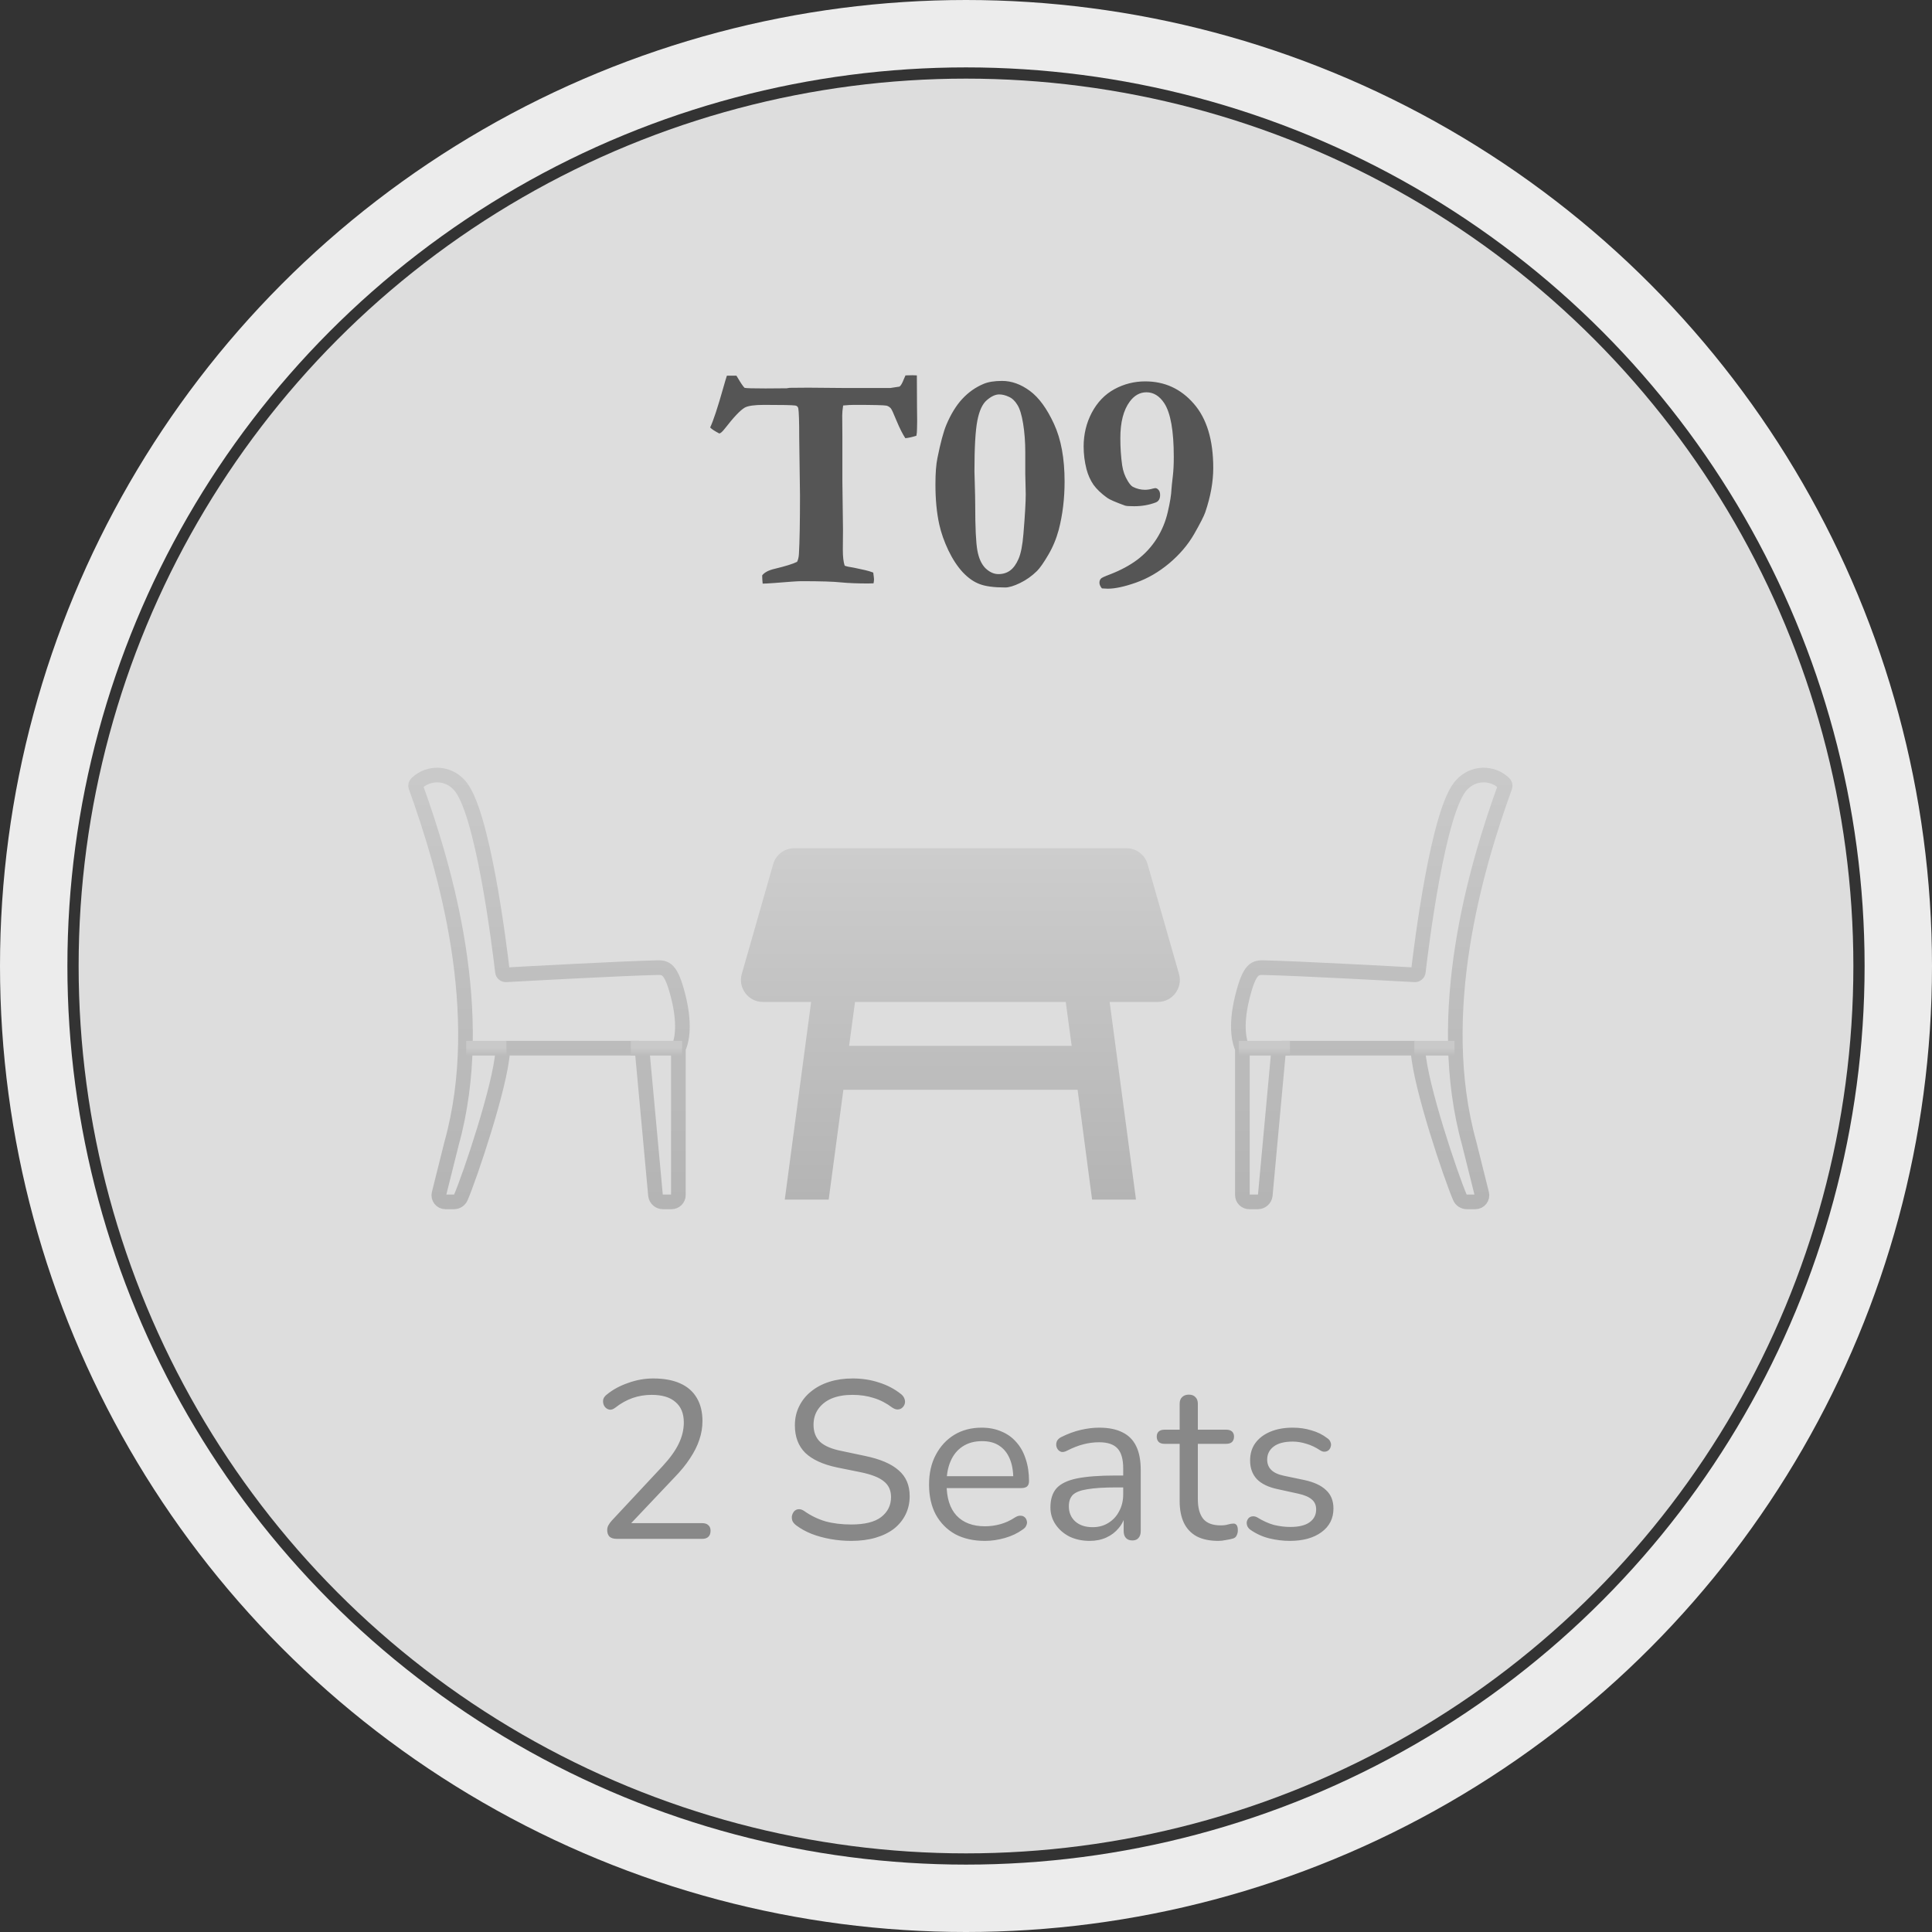 <svg width="172" height="172" viewBox="0 0 172 172" fill="none" xmlns="http://www.w3.org/2000/svg">
<rect x="0" y="0" width="172" height="172" fill="#333333" stroke="none"/>
<circle cx="86" cy="86" r="83" stroke="#ECECEC" stroke-width="6"/>
<circle cx="86" cy="86" r="79" fill="#DDDDDD"/>
<path d="M54.918 137C54.625 137 54.405 136.933 54.258 136.8C54.125 136.653 54.058 136.46 54.058 136.22C54.058 136.073 54.091 135.933 54.158 135.8C54.238 135.653 54.345 135.507 54.478 135.36L58.958 130.56C59.638 129.827 60.125 129.153 60.418 128.54C60.725 127.913 60.878 127.28 60.878 126.64C60.878 125.84 60.631 125.233 60.138 124.82C59.658 124.393 58.951 124.18 58.018 124.18C57.418 124.18 56.851 124.273 56.318 124.46C55.785 124.647 55.271 124.933 54.778 125.32C54.605 125.453 54.445 125.513 54.298 125.5C54.165 125.487 54.045 125.433 53.938 125.34C53.831 125.247 53.758 125.127 53.718 124.98C53.678 124.833 53.678 124.687 53.718 124.54C53.771 124.393 53.878 124.26 54.038 124.14C54.558 123.713 55.185 123.373 55.918 123.12C56.651 122.853 57.398 122.72 58.158 122.72C59.105 122.72 59.905 122.867 60.558 123.16C61.211 123.453 61.705 123.887 62.038 124.46C62.371 125.02 62.538 125.707 62.538 126.52C62.538 127.08 62.445 127.633 62.258 128.18C62.085 128.713 61.811 129.26 61.438 129.82C61.078 130.38 60.605 130.96 60.018 131.56L55.758 136.06V135.6H62.498C62.751 135.6 62.938 135.66 63.058 135.78C63.191 135.887 63.258 136.053 63.258 136.28C63.258 136.52 63.191 136.7 63.058 136.82C62.938 136.94 62.751 137 62.498 137H54.918ZM75.786 137.18C75.16 137.18 74.546 137.127 73.946 137.02C73.346 136.913 72.786 136.76 72.266 136.56C71.76 136.36 71.3 136.107 70.886 135.8C70.726 135.68 70.613 135.547 70.546 135.4C70.493 135.24 70.48 135.087 70.506 134.94C70.546 134.78 70.613 134.647 70.706 134.54C70.813 134.433 70.94 134.373 71.086 134.36C71.233 134.347 71.393 134.393 71.566 134.5C72.166 134.927 72.806 135.24 73.486 135.44C74.166 135.627 74.933 135.72 75.786 135.72C76.986 135.72 77.873 135.5 78.446 135.06C79.033 134.607 79.326 134.013 79.326 133.28C79.326 132.68 79.113 132.213 78.686 131.88C78.273 131.533 77.573 131.26 76.586 131.06L74.506 130.64C73.253 130.373 72.313 129.94 71.686 129.34C71.073 128.727 70.766 127.913 70.766 126.9C70.766 126.273 70.893 125.707 71.146 125.2C71.4 124.68 71.753 124.24 72.206 123.88C72.66 123.507 73.2 123.22 73.826 123.02C74.453 122.82 75.146 122.72 75.906 122.72C76.746 122.72 77.526 122.84 78.246 123.08C78.98 123.307 79.64 123.653 80.226 124.12C80.373 124.24 80.473 124.38 80.526 124.54C80.58 124.687 80.586 124.833 80.546 124.98C80.506 125.113 80.433 125.227 80.326 125.32C80.233 125.413 80.106 125.467 79.946 125.48C79.8 125.493 79.633 125.44 79.446 125.32C78.913 124.92 78.36 124.633 77.786 124.46C77.213 124.273 76.58 124.18 75.886 124.18C75.18 124.18 74.566 124.287 74.046 124.5C73.54 124.713 73.14 125.027 72.846 125.44C72.566 125.84 72.426 126.307 72.426 126.84C72.426 127.48 72.62 127.987 73.006 128.36C73.406 128.733 74.053 129.007 74.946 129.18L77.026 129.62C78.373 129.9 79.366 130.327 80.006 130.9C80.66 131.46 80.986 132.227 80.986 133.2C80.986 133.787 80.866 134.327 80.626 134.82C80.386 135.313 80.04 135.74 79.586 136.1C79.133 136.447 78.586 136.713 77.946 136.9C77.306 137.087 76.586 137.18 75.786 137.18ZM87.691 137.18C86.664 137.18 85.778 136.98 85.031 136.58C84.298 136.167 83.724 135.587 83.311 134.84C82.911 134.093 82.711 133.2 82.711 132.16C82.711 131.147 82.911 130.267 83.311 129.52C83.711 128.76 84.258 128.167 84.951 127.74C85.658 127.313 86.471 127.1 87.391 127.1C88.044 127.1 88.631 127.213 89.151 127.44C89.671 127.653 90.111 127.967 90.471 128.38C90.844 128.793 91.124 129.293 91.311 129.88C91.511 130.467 91.611 131.127 91.611 131.86C91.611 132.073 91.551 132.233 91.431 132.34C91.311 132.433 91.138 132.48 90.911 132.48H83.951V131.42H90.531L90.211 131.68C90.211 130.96 90.104 130.353 89.891 129.86C89.678 129.353 89.364 128.967 88.951 128.7C88.551 128.433 88.044 128.3 87.431 128.3C86.751 128.3 86.171 128.46 85.691 128.78C85.224 129.087 84.871 129.52 84.631 130.08C84.391 130.627 84.271 131.267 84.271 132V132.12C84.271 133.347 84.564 134.28 85.151 134.92C85.751 135.56 86.598 135.88 87.691 135.88C88.144 135.88 88.591 135.82 89.031 135.7C89.484 135.58 89.924 135.38 90.351 135.1C90.538 134.98 90.704 134.927 90.851 134.94C91.011 134.94 91.138 134.987 91.231 135.08C91.324 135.16 91.384 135.267 91.411 135.4C91.451 135.52 91.438 135.653 91.371 135.8C91.318 135.947 91.204 136.073 91.031 136.18C90.591 136.5 90.071 136.747 89.471 136.92C88.871 137.093 88.278 137.18 87.691 137.18ZM97.016 137.18C96.349 137.18 95.749 137.053 95.216 136.8C94.695 136.533 94.282 136.173 93.975 135.72C93.669 135.267 93.516 134.76 93.516 134.2C93.516 133.48 93.695 132.913 94.055 132.5C94.429 132.087 95.035 131.793 95.876 131.62C96.729 131.447 97.889 131.36 99.356 131.36H100.256V132.42H99.376C98.296 132.42 97.442 132.473 96.816 132.58C96.202 132.673 95.769 132.84 95.516 133.08C95.275 133.32 95.156 133.66 95.156 134.1C95.156 134.647 95.342 135.093 95.716 135.44C96.102 135.787 96.622 135.96 97.275 135.96C97.809 135.96 98.275 135.833 98.675 135.58C99.089 135.327 99.409 134.98 99.635 134.54C99.876 134.1 99.996 133.593 99.996 133.02V130.74C99.996 129.913 99.829 129.32 99.496 128.96C99.162 128.587 98.615 128.4 97.856 128.4C97.389 128.4 96.922 128.46 96.456 128.58C95.989 128.7 95.496 128.893 94.975 129.16C94.789 129.253 94.629 129.287 94.496 129.26C94.362 129.22 94.255 129.147 94.175 129.04C94.096 128.933 94.049 128.813 94.035 128.68C94.022 128.533 94.049 128.393 94.115 128.26C94.195 128.127 94.316 128.02 94.475 127.94C95.062 127.647 95.642 127.433 96.216 127.3C96.789 127.167 97.335 127.1 97.856 127.1C98.695 127.1 99.389 127.24 99.936 127.52C100.482 127.787 100.889 128.2 101.156 128.76C101.422 129.307 101.556 130.013 101.556 130.88V136.3C101.556 136.567 101.489 136.773 101.356 136.92C101.236 137.067 101.056 137.14 100.816 137.14C100.562 137.14 100.369 137.067 100.236 136.92C100.102 136.773 100.036 136.567 100.036 136.3V134.74H100.216C100.109 135.247 99.902 135.68 99.596 136.04C99.302 136.4 98.936 136.68 98.496 136.88C98.055 137.08 97.562 137.18 97.016 137.18ZM108.461 137.18C107.701 137.18 107.061 137.047 106.541 136.78C106.034 136.5 105.654 136.1 105.401 135.58C105.148 135.047 105.021 134.4 105.021 133.64V128.54H103.681C103.454 128.54 103.281 128.487 103.161 128.38C103.041 128.26 102.981 128.1 102.981 127.9C102.981 127.7 103.041 127.547 103.161 127.44C103.281 127.333 103.454 127.28 103.681 127.28H105.021V124.98C105.021 124.713 105.094 124.513 105.241 124.38C105.388 124.233 105.588 124.16 105.841 124.16C106.094 124.16 106.288 124.233 106.421 124.38C106.568 124.513 106.641 124.713 106.641 124.98V127.28H109.161C109.388 127.28 109.561 127.333 109.681 127.44C109.801 127.547 109.861 127.7 109.861 127.9C109.861 128.1 109.801 128.26 109.681 128.38C109.561 128.487 109.388 128.54 109.161 128.54H106.641V133.48C106.641 134.24 106.801 134.82 107.121 135.22C107.441 135.607 107.961 135.8 108.681 135.8C108.934 135.8 109.148 135.773 109.321 135.72C109.508 135.667 109.661 135.64 109.781 135.64C109.901 135.627 110.001 135.667 110.081 135.76C110.161 135.853 110.201 136.013 110.201 136.24C110.201 136.4 110.168 136.547 110.101 136.68C110.048 136.813 109.948 136.907 109.801 136.96C109.641 137.013 109.428 137.06 109.161 137.1C108.908 137.153 108.674 137.18 108.461 137.18ZM114.833 137.18C114.233 137.18 113.627 137.107 113.013 136.96C112.413 136.813 111.853 136.56 111.333 136.2C111.2 136.107 111.107 136 111.053 135.88C111 135.747 110.98 135.62 110.993 135.5C111.02 135.367 111.073 135.253 111.153 135.16C111.247 135.067 111.353 135.013 111.473 135C111.607 134.973 111.753 135 111.913 135.08C112.433 135.4 112.933 135.627 113.413 135.76C113.907 135.88 114.393 135.94 114.873 135.94C115.633 135.94 116.207 135.8 116.593 135.52C116.98 135.24 117.173 134.86 117.173 134.38C117.173 134.007 117.047 133.713 116.793 133.5C116.54 133.273 116.14 133.1 115.593 132.98L113.773 132.58C112.933 132.407 112.307 132.107 111.893 131.68C111.493 131.253 111.293 130.7 111.293 130.02C111.293 129.42 111.447 128.907 111.753 128.48C112.073 128.04 112.52 127.7 113.093 127.46C113.667 127.22 114.333 127.1 115.093 127.1C115.68 127.1 116.233 127.18 116.753 127.34C117.287 127.487 117.767 127.727 118.193 128.06C118.327 128.153 118.413 128.267 118.453 128.4C118.507 128.52 118.513 128.647 118.473 128.78C118.447 128.9 118.387 129.007 118.293 129.1C118.2 129.18 118.087 129.227 117.953 129.24C117.82 129.253 117.68 129.213 117.533 129.12C117.133 128.853 116.727 128.66 116.313 128.54C115.9 128.407 115.493 128.34 115.093 128.34C114.347 128.34 113.78 128.487 113.393 128.78C113.007 129.073 112.813 129.46 112.813 129.94C112.813 130.313 112.933 130.62 113.173 130.86C113.413 131.1 113.787 131.273 114.293 131.38L116.113 131.76C116.98 131.947 117.627 132.247 118.053 132.66C118.493 133.06 118.713 133.607 118.713 134.3C118.713 135.18 118.36 135.88 117.653 136.4C116.947 136.92 116.007 137.18 114.833 137.18Z" fill="#888888"/>
<path d="M37.117 69.709C37.067 69.748 37.03 69.802 37.012 69.863C36.994 69.925 36.996 69.99 37.018 70.05C39.623 77.257 43.431 90.162 40.205 101.787L39.084 106.268C39.062 106.355 39.061 106.446 39.079 106.533C39.098 106.621 39.136 106.703 39.191 106.774C39.246 106.844 39.317 106.901 39.397 106.941C39.478 106.98 39.566 107 39.655 107H40.411C40.543 107.001 40.672 106.962 40.782 106.89C40.893 106.818 40.98 106.714 41.032 106.593C41.842 104.7 44.539 96.725 44.752 93.61C44.756 93.531 44.79 93.456 44.847 93.402C44.904 93.347 44.98 93.316 45.058 93.316H56.87C56.945 93.316 57.016 93.342 57.072 93.391C57.128 93.439 57.165 93.507 57.175 93.58L58.358 106.427C58.381 106.586 58.46 106.732 58.582 106.837C58.703 106.942 58.858 107 59.019 107H59.785C59.947 107 60.101 106.936 60.215 106.822C60.33 106.707 60.394 106.552 60.394 106.391V93.391C60.394 93.343 60.405 93.295 60.426 93.252C60.57 92.952 61.099 91.575 60.394 88.754C59.743 86.148 59.254 86.128 58.44 86.148C55.357 86.221 46.726 86.691 45.048 86.784C44.97 86.788 44.894 86.762 44.835 86.711C44.776 86.66 44.739 86.589 44.731 86.511C44.492 84.451 42.967 71.969 40.856 69.857C40.621 69.6 40.338 69.392 40.022 69.245C39.707 69.098 39.365 69.016 39.017 69.002C38.67 68.988 38.323 69.044 37.997 69.165C37.671 69.286 37.372 69.471 37.117 69.709Z" stroke="url(#paint0_linear_762_6330)" stroke-width="1.303" stroke-linecap="round" stroke-linejoin="round"/>
<path d="M45.089 93.316H41.507M60.719 93.316H56.16" stroke="url(#paint1_linear_762_6330)" stroke-width="1.303" stroke-miterlimit="10"/>
<path d="M133.883 69.709C133.933 69.748 133.97 69.802 133.988 69.863C134.006 69.925 134.004 69.99 133.982 70.05C131.377 77.257 127.568 90.162 130.796 101.787L131.916 106.268C131.938 106.355 131.939 106.446 131.921 106.533C131.902 106.621 131.864 106.703 131.809 106.774C131.754 106.844 131.683 106.901 131.603 106.941C131.522 106.98 131.434 107 131.345 107H130.589C130.457 107.001 130.328 106.962 130.217 106.89C130.107 106.818 130.02 106.714 129.968 106.593C129.158 104.7 126.461 96.725 126.248 93.61C126.244 93.531 126.21 93.456 126.153 93.402C126.096 93.347 126.021 93.316 125.942 93.316H114.129C114.055 93.316 113.984 93.342 113.928 93.391C113.872 93.439 113.835 93.507 113.825 93.58L112.642 106.427C112.619 106.586 112.54 106.732 112.418 106.837C112.297 106.942 112.142 107 111.981 107H111.215C111.054 107 110.899 106.936 110.784 106.822C110.67 106.707 110.606 106.552 110.606 106.391V93.391C110.606 93.343 110.595 93.295 110.574 93.252C110.43 92.952 109.901 91.575 110.606 88.754C111.257 86.148 111.746 86.128 112.56 86.148C115.643 86.221 124.274 86.691 125.952 86.784C126.03 86.788 126.106 86.762 126.165 86.711C126.224 86.66 126.261 86.589 126.269 86.511C126.508 84.451 128.033 71.969 130.144 69.857C130.379 69.6 130.662 69.392 130.978 69.245C131.293 69.098 131.635 69.016 131.983 69.002C132.33 68.988 132.677 69.044 133.003 69.165C133.329 69.286 133.628 69.471 133.883 69.709Z" stroke="url(#paint2_linear_762_6330)" stroke-width="1.303" stroke-linecap="round" stroke-linejoin="round"/>
<path d="M125.911 93.316H129.493M110.281 93.316H114.84" stroke="url(#paint3_linear_762_6330)" stroke-width="1.303" stroke-miterlimit="10"/>
<path d="M104.964 86.717L102.169 76.943C102.056 76.532 101.811 76.171 101.472 75.913C101.133 75.655 100.719 75.516 100.293 75.516H70.707C69.828 75.516 69.065 76.102 68.831 76.943L66.036 86.717C65.685 87.949 66.623 89.2 67.912 89.2H72.212L69.867 106.794H73.775L75.084 97.02H95.935L97.225 106.794H101.134L98.788 89.2H103.088C104.377 89.2 105.315 87.949 104.964 86.717ZM75.592 93.11L76.12 89.2H94.88L95.408 93.11H75.592Z" fill="url(#paint4_linear_762_6330)"/>
<path d="M64.713 33.447H65.561C65.624 33.547 65.67 33.62 65.697 33.666C65.953 34.103 66.148 34.391 66.285 34.527C66.404 34.564 67.028 34.582 68.158 34.582C68.86 34.582 69.484 34.578 70.031 34.568L70.305 34.527L71.959 34.514L75.049 34.541H79.273L80.08 34.418C80.199 34.336 80.326 34.117 80.463 33.762C80.499 33.68 80.549 33.566 80.613 33.42L81.215 33.406C81.306 33.406 81.443 33.411 81.625 33.42C81.634 34.049 81.639 34.997 81.639 36.264L81.652 37.48L81.639 38.178C81.639 38.415 81.62 38.62 81.584 38.793C81.21 38.911 80.882 38.984 80.6 39.012C80.363 38.656 80.103 38.141 79.82 37.467C79.547 36.792 79.374 36.419 79.301 36.346C79.191 36.227 79.064 36.15 78.918 36.113C78.699 36.068 77.733 36.045 76.019 36.045C75.764 36.045 75.445 36.063 75.062 36.1C75.008 36.455 74.981 36.747 74.981 36.975L74.994 38.807V42.826L75.049 47.16L75.035 48.938C75.035 49.566 75.09 50.04 75.199 50.359C75.345 50.423 75.614 50.482 76.006 50.537C76.079 50.546 76.416 50.619 77.018 50.756C77.291 50.82 77.533 50.893 77.742 50.975C77.788 51.303 77.811 51.503 77.811 51.576C77.811 51.658 77.797 51.777 77.769 51.932C77.569 51.941 77.405 51.945 77.277 51.945C76.338 51.945 75.541 51.913 74.885 51.85C74.228 51.777 73.039 51.74 71.316 51.74C71.043 51.74 70.241 51.795 68.91 51.904C68.391 51.941 68.053 51.959 67.898 51.959C67.889 51.822 67.88 51.717 67.871 51.645L67.857 51.33V51.221C68.058 50.956 68.436 50.76 68.992 50.633C69.94 50.405 70.596 50.2 70.961 50.018C71.052 49.844 71.107 49.617 71.125 49.334C71.189 48.24 71.221 46.499 71.221 44.111L71.152 38.943C71.152 37.522 71.125 36.66 71.07 36.359C71.052 36.277 71.02 36.218 70.975 36.182C70.929 36.136 70.865 36.109 70.783 36.1C70.501 36.063 69.58 36.045 68.022 36.045C67.165 36.045 66.591 36.127 66.299 36.291C65.907 36.519 65.319 37.139 64.535 38.15C64.307 38.442 64.139 38.588 64.029 38.588C63.61 38.369 63.341 38.191 63.223 38.055C63.505 37.462 63.897 36.277 64.398 34.5C64.544 33.98 64.649 33.63 64.713 33.447ZM83.279 43.127C83.279 42.124 83.338 41.34 83.457 40.775C83.731 39.417 83.995 38.433 84.25 37.822C84.651 36.874 85.12 36.109 85.658 35.525C86.205 34.933 86.834 34.486 87.545 34.185C87.964 34.003 88.52 33.912 89.213 33.912C90.061 33.912 90.885 34.208 91.688 34.801C92.49 35.393 93.205 36.373 93.834 37.74C94.463 39.098 94.777 40.807 94.777 42.867C94.777 44.389 94.604 45.82 94.258 47.16C94.039 47.971 93.725 48.723 93.314 49.416C92.913 50.1 92.581 50.574 92.316 50.838C91.861 51.285 91.359 51.64 90.812 51.904C90.266 52.169 89.824 52.301 89.486 52.301C88.493 52.301 87.736 52.2 87.217 52C86.697 51.809 86.196 51.458 85.713 50.947C85.239 50.437 84.811 49.785 84.428 48.992C84.054 48.199 83.785 47.434 83.621 46.695C83.393 45.665 83.279 44.476 83.279 43.127ZM86.82 44.932C86.82 46.937 86.884 48.295 87.012 49.006C87.139 49.708 87.381 50.236 87.736 50.592C88.101 50.938 88.484 51.111 88.885 51.111C89.295 51.111 89.646 51.002 89.938 50.783C90.229 50.565 90.475 50.223 90.676 49.758C90.885 49.284 91.031 48.541 91.113 47.529C91.25 45.88 91.318 44.699 91.318 43.988L91.277 42.184V40.256C91.277 39.344 91.213 38.497 91.086 37.713C90.958 36.929 90.785 36.368 90.566 36.031C90.357 35.685 90.102 35.448 89.801 35.32C89.509 35.184 89.227 35.115 88.953 35.115C88.616 35.115 88.251 35.284 87.859 35.621C87.467 35.949 87.185 36.555 87.012 37.44C86.838 38.324 86.752 39.832 86.752 41.965L86.779 42.935C86.807 43.874 86.82 44.54 86.82 44.932ZM98.1 52.383C97.954 52.21 97.881 52.041 97.881 51.877C97.881 51.722 97.926 51.599 98.018 51.508C98.063 51.444 98.328 51.321 98.811 51.139C99.758 50.774 100.574 50.337 101.258 49.826C101.941 49.307 102.516 48.682 102.98 47.953C103.445 47.215 103.773 46.422 103.965 45.574C104.165 44.717 104.275 44.043 104.293 43.551C104.302 43.387 104.343 42.99 104.416 42.361C104.471 41.897 104.498 41.336 104.498 40.68C104.498 38.355 104.215 36.76 103.65 35.895C103.222 35.247 102.693 34.924 102.064 34.924C101.481 34.924 100.984 35.202 100.574 35.758C100.018 36.514 99.74 37.594 99.74 38.998C99.74 39.864 99.795 40.675 99.904 41.432C99.977 41.933 100.141 42.393 100.396 42.812C100.561 43.086 100.715 43.264 100.861 43.346C101.217 43.519 101.572 43.605 101.928 43.605C102.156 43.605 102.393 43.569 102.639 43.496L102.844 43.455C102.953 43.455 103.053 43.51 103.145 43.619C103.236 43.719 103.281 43.87 103.281 44.07C103.281 44.417 103.145 44.64 102.871 44.74C102.288 44.959 101.654 45.068 100.971 45.068C100.542 45.068 100.273 45.05 100.164 45.014C99.307 44.704 98.774 44.471 98.564 44.316C98.036 43.934 97.63 43.546 97.348 43.154C97.074 42.753 96.869 42.297 96.732 41.787C96.559 41.113 96.473 40.434 96.473 39.75C96.473 38.665 96.714 37.663 97.197 36.742C97.689 35.812 98.359 35.115 99.207 34.65C100.064 34.185 100.98 33.953 101.955 33.953C103.687 33.953 105.127 34.614 106.275 35.935C107.433 37.257 108.012 39.167 108.012 41.664C108.012 42.895 107.775 44.207 107.301 45.602C107.182 45.948 106.85 46.6 106.303 47.557C105.756 48.505 105.018 49.37 104.088 50.154C103.158 50.929 102.178 51.499 101.148 51.863C100.118 52.228 99.275 52.41 98.619 52.41C98.501 52.41 98.328 52.401 98.1 52.383Z" fill="#555555"/>
<defs>
<linearGradient id="paint0_linear_762_6330" x1="48.876" y1="69" x2="48.876" y2="107" gradientUnits="userSpaceOnUse">
<stop stop-color="#C9C9C9"/>
<stop offset="1" stop-color="#B4B4B4"/>
</linearGradient>
<linearGradient id="paint1_linear_762_6330" x1="51.113" y1="93.316" x2="51.113" y2="94.316" gradientUnits="userSpaceOnUse">
<stop stop-color="#C9C9C9"/>
<stop offset="1" stop-color="#B4B4B4"/>
</linearGradient>
<linearGradient id="paint2_linear_762_6330" x1="122.124" y1="69" x2="122.124" y2="107" gradientUnits="userSpaceOnUse">
<stop stop-color="#C9C9C9"/>
<stop offset="1" stop-color="#B4B4B4"/>
</linearGradient>
<linearGradient id="paint3_linear_762_6330" x1="119.887" y1="93.316" x2="119.887" y2="94.316" gradientUnits="userSpaceOnUse">
<stop stop-color="#C9C9C9"/>
<stop offset="1" stop-color="#B4B4B4"/>
</linearGradient>
<linearGradient id="paint4_linear_762_6330" x1="85.5" y1="75.516" x2="85.5" y2="106.794" gradientUnits="userSpaceOnUse">
<stop stop-color="#CDCDCD"/>
<stop offset="1" stop-color="#B4B4B4"/>
</linearGradient>
</defs>
</svg>
